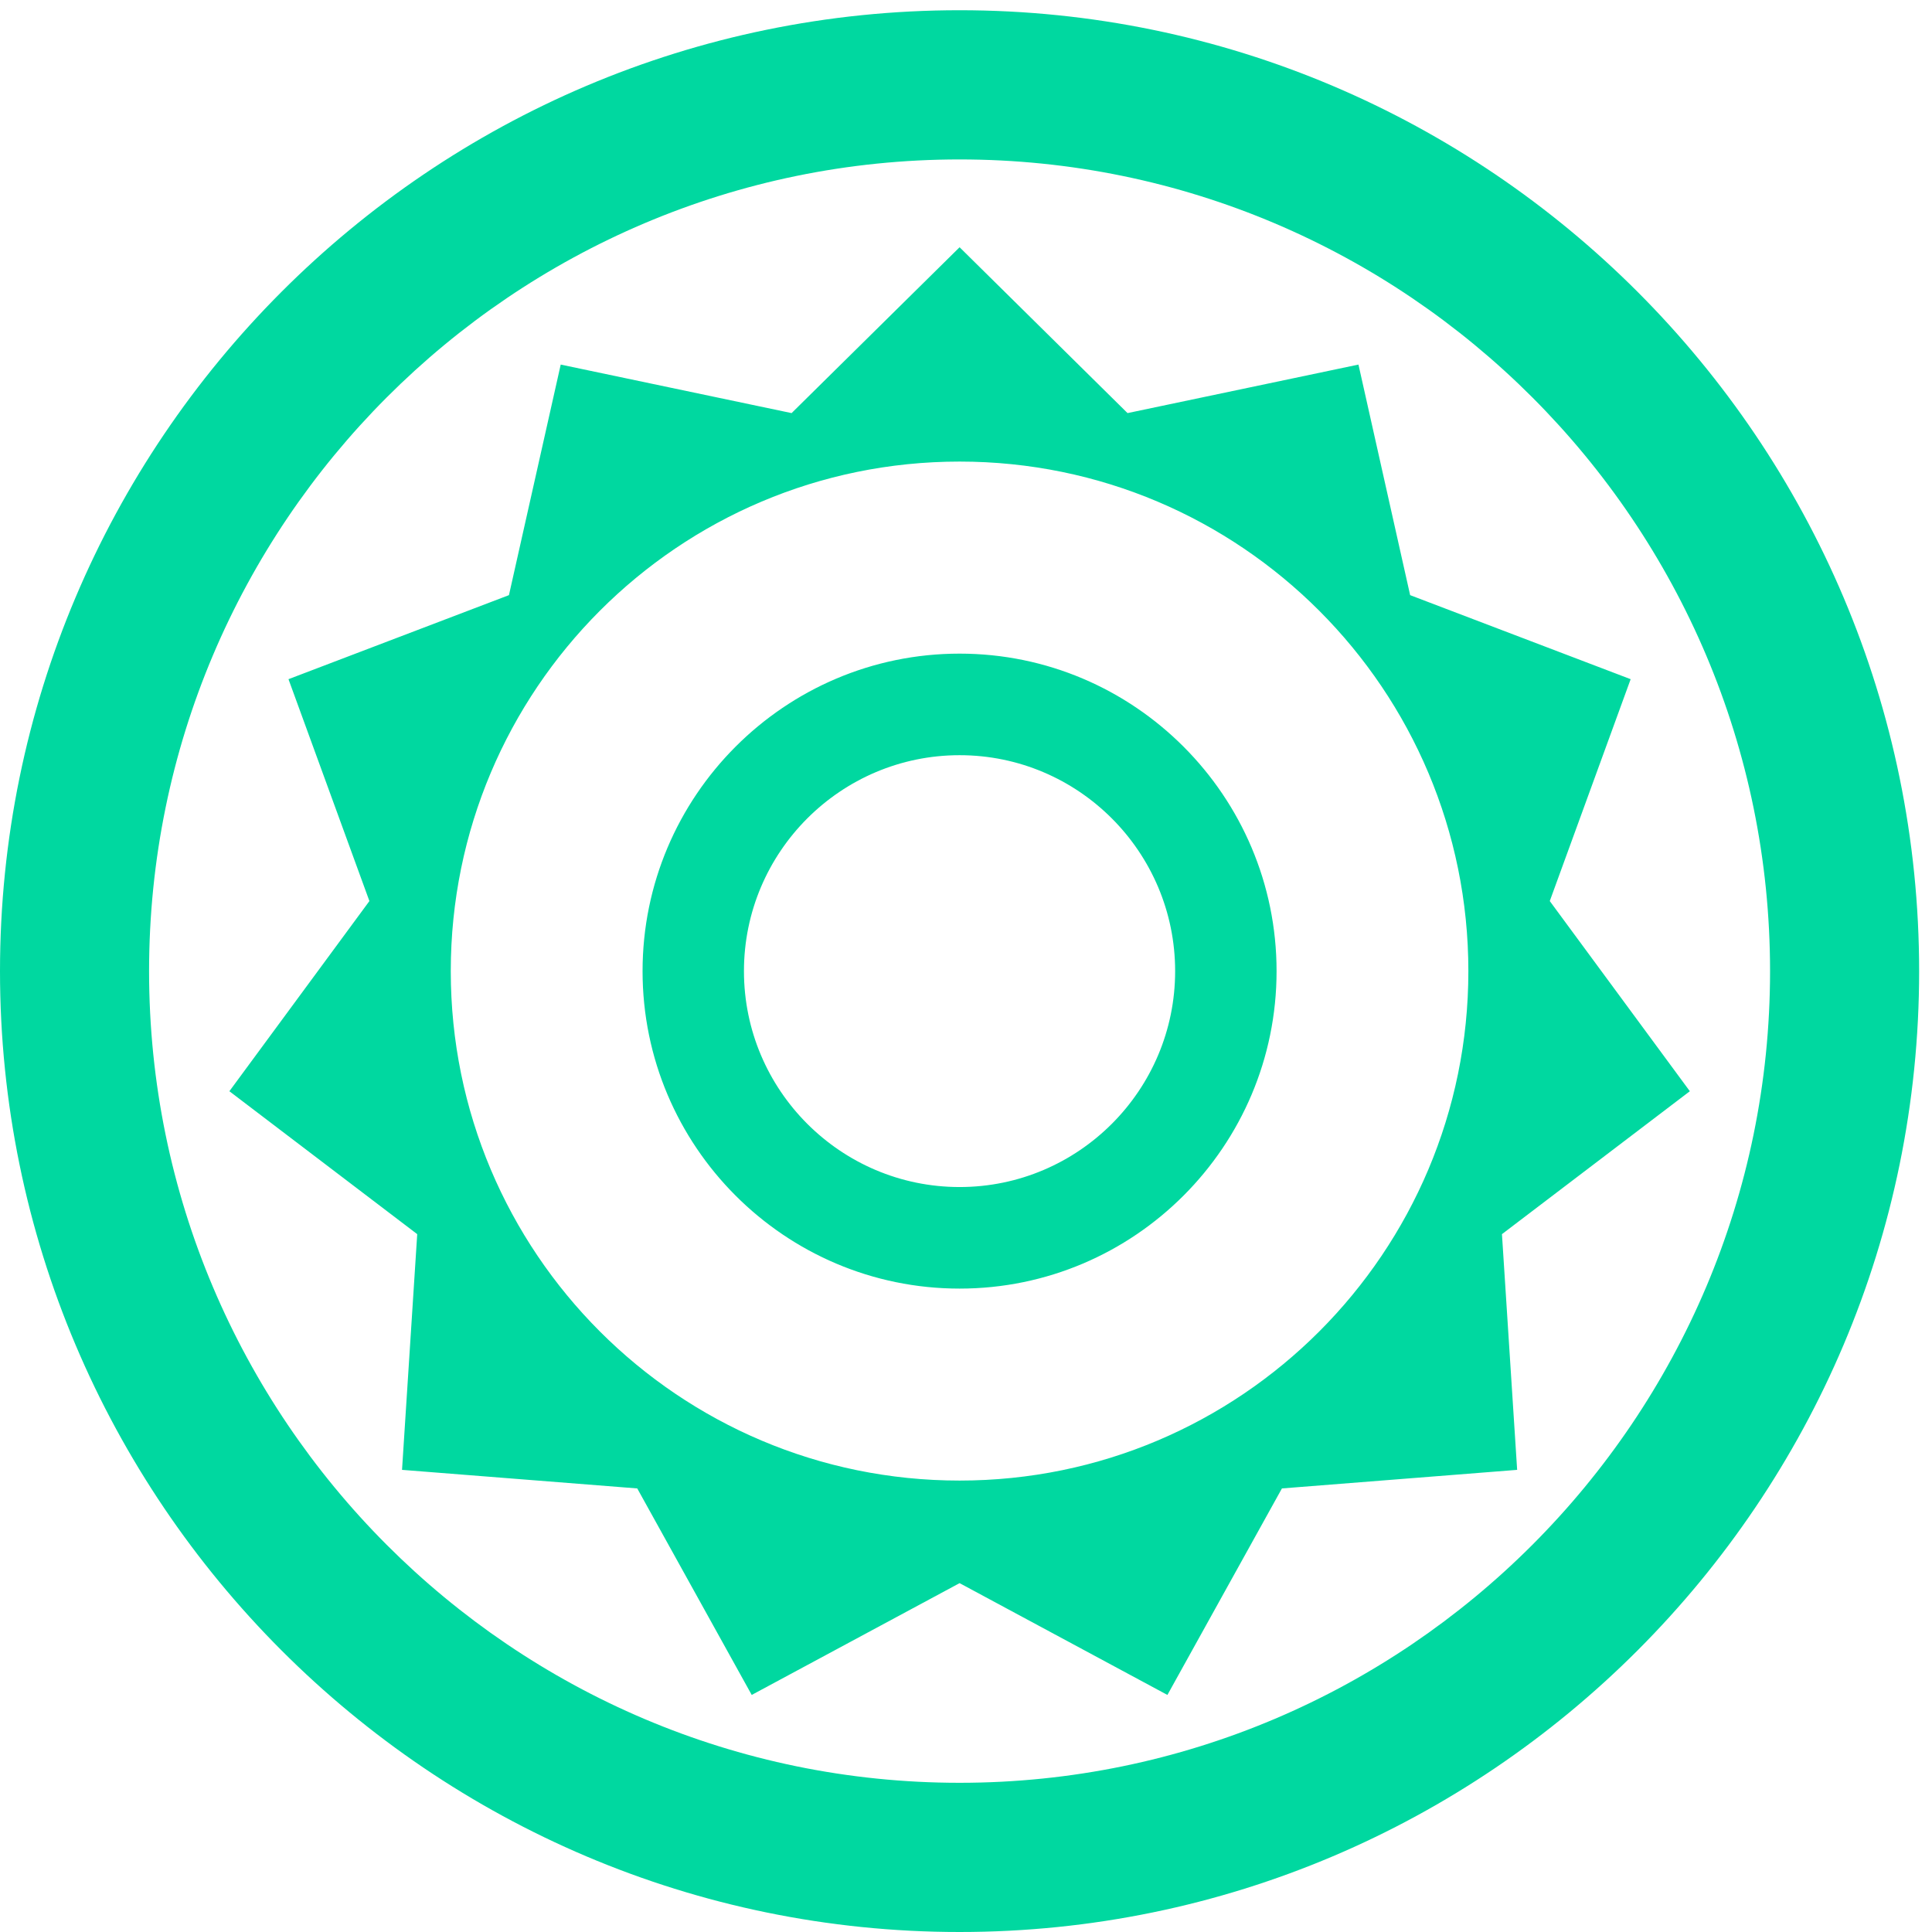 <svg width="44" height="44" viewBox="0 0 44 44" fill="none" xmlns="http://www.w3.org/2000/svg">
<path fill-rule="evenodd" clip-rule="evenodd" d="M21.853 3.631C11.673 3.631 3.395 11.923 3.395 22.118C3.395 32.31 11.673 40.602 21.853 40.602C32.031 40.602 40.312 32.31 40.312 22.118C40.312 11.923 32.031 3.631 21.853 3.631ZM21.853 44C9.803 44 -0 34.183 -0 22.118C-0 10.05 9.803 0.233 21.853 0.233C33.902 0.233 43.707 10.05 43.707 22.118C43.707 34.183 33.902 44 21.853 44ZM21.854 10.512C15.453 10.512 10.266 15.709 10.266 22.117C10.266 28.525 15.453 33.719 21.854 33.719C28.253 33.719 33.441 28.525 33.441 22.117C33.441 15.709 28.253 10.512 21.854 10.512ZM21.854 5.631L25.679 9.408L30.938 8.303L32.115 13.554L37.137 15.468L35.295 20.521L38.485 24.852L34.206 28.107L34.552 33.475L29.195 33.898L26.587 38.601L21.854 36.055L17.12 38.601L14.513 33.898L9.156 33.475L9.502 28.107L5.224 24.852L8.413 20.521L6.57 15.468L11.591 13.554L12.77 8.303L18.028 9.408L21.854 5.631ZM16.943 22.117C16.943 24.828 19.146 27.034 21.854 27.034C24.561 27.034 26.763 24.828 26.763 22.117C26.763 19.405 24.561 17.199 21.854 17.199C19.146 17.199 16.943 19.405 16.943 22.117ZM14.634 22.117C14.634 18.131 17.871 14.886 21.854 14.886C25.835 14.886 29.073 18.131 29.073 22.117C29.073 26.104 25.835 29.347 21.854 29.347C17.871 29.347 14.634 26.104 14.634 22.117Z" fill="#00D8A0"/>
</svg>
